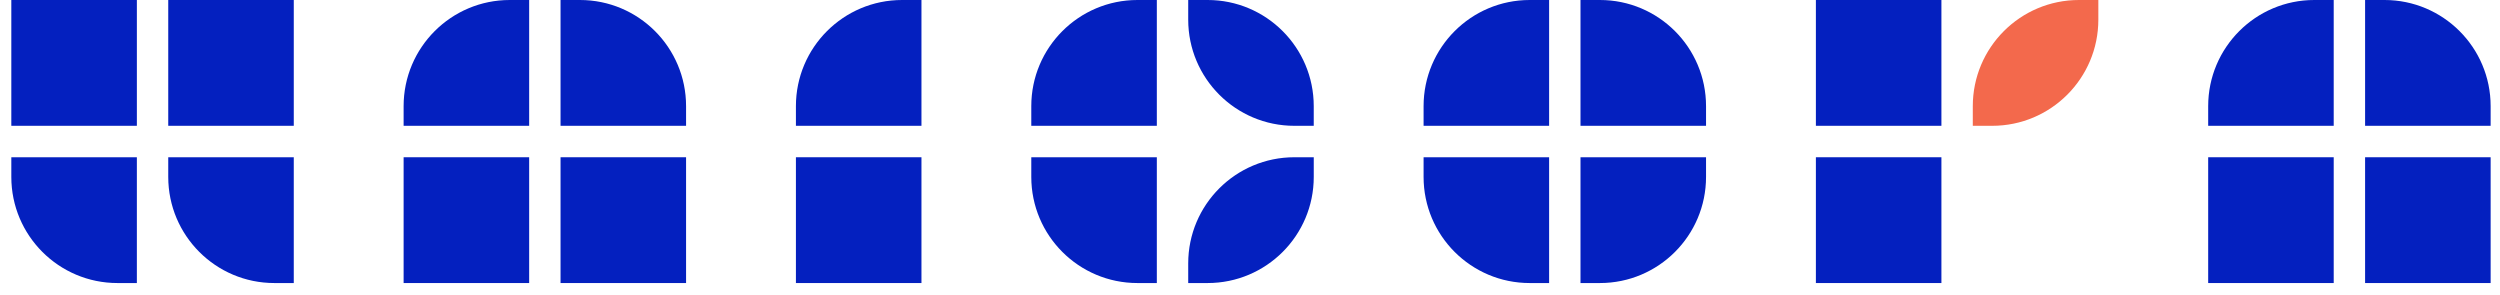 <svg width="161" height="19" viewBox="0 0 161 19" fill="none" xmlns="http://www.w3.org/2000/svg">
<path d="M10.835 10.127H18.919V18.228H17.67C13.895 18.228 10.835 15.168 10.835 11.393V10.127Z" fill="#0420BF"/>
<path d="M25.993 8.102L34.078 8.102V0L32.829 0C29.053 0 25.993 3.061 25.993 6.836V8.102Z" fill="#0420BF"/>
<path d="M142.207 8.102L150.291 8.102V0L149.042 0C145.267 0 142.207 3.061 142.207 6.836V8.102Z" fill="#0420BF"/>
<path d="M59.342 8.102V0H58.093C54.318 0 51.257 3.061 51.257 6.836V8.102L59.342 8.102Z" fill="#0420BF"/>
<path d="M99.763 8.102V0H98.514C94.739 0 91.679 3.061 91.679 6.836V8.102L99.763 8.102Z" fill="#0420BF"/>
<path d="M101.784 10.127V18.228H103.033C106.809 18.228 109.869 15.168 109.869 11.393V10.127H101.784Z" fill="#0420BF"/>
<path d="M99.763 10.127V18.228H98.514C94.739 18.228 91.679 15.168 91.679 11.393V10.127H99.763Z" fill="#0420BF"/>
<path d="M101.784 8.102V0H103.033C106.809 0 109.869 3.061 109.869 6.836V8.102L101.784 8.102Z" fill="#0420BF"/>
<path d="M128.297 8.102C132.072 8.102 135.133 5.041 135.133 1.266V0H133.884C130.109 0 127.048 3.061 127.048 6.836V8.102H128.297Z" fill="#F3694C"/>
<path d="M83.356 8.102C79.581 8.102 76.521 5.041 76.521 1.266V0H77.77C81.545 0 84.605 3.061 84.605 6.836V8.102H83.356Z" fill="#0420BF"/>
<path d="M77.77 18.228C81.545 18.228 84.606 15.168 84.606 11.393V10.127H83.356C79.581 10.127 76.521 13.187 76.521 16.962V18.228H77.77Z" fill="#0420BF"/>
<path d="M10.835 0H18.919V8.101H10.835V0Z" fill="#0420BF"/>
<path d="M25.993 10.127H34.078V18.228H25.993V10.127Z" fill="#0420BF"/>
<path d="M142.207 10.127H150.291V18.228H142.207V10.127Z" fill="#0420BF"/>
<path d="M36.099 10.127H44.183V18.228H36.099V10.127Z" fill="#0420BF"/>
<path d="M152.312 10.127H160.397V18.228H152.312V10.127Z" fill="#0420BF"/>
<path d="M51.257 10.127H59.342V18.228H51.257V10.127Z" fill="#0420BF"/>
<path d="M116.943 0H125.027V8.101H116.943V0Z" fill="#0420BF"/>
<path d="M116.943 10.127H125.027V18.228H116.943V10.127Z" fill="#0420BF"/>
<path d="M36.099 0H37.348C41.123 0 44.183 3.06 44.183 6.835V8.101H36.099V0Z" fill="#0420BF"/>
<path d="M152.312 0H153.561C157.336 0 160.397 3.06 160.397 6.835V8.101H152.312V0Z" fill="#0420BF"/>
<path d="M0.729 0H8.814V8.101H0.729V0Z" fill="#0420BF"/>
<path d="M0.729 10.127H8.814V18.228H7.565C3.79 18.228 0.729 15.168 0.729 11.393V10.127Z" fill="#0420BF"/>
<path d="M74.5 8.102V0H73.251C69.476 0 66.415 3.061 66.415 6.836V8.102L74.5 8.102Z" fill="#0420BF"/>
<path d="M74.5 10.127V18.228H73.251C69.476 18.228 66.415 15.168 66.415 11.393V10.127H74.5Z" fill="#0420BF"/>
</svg>
